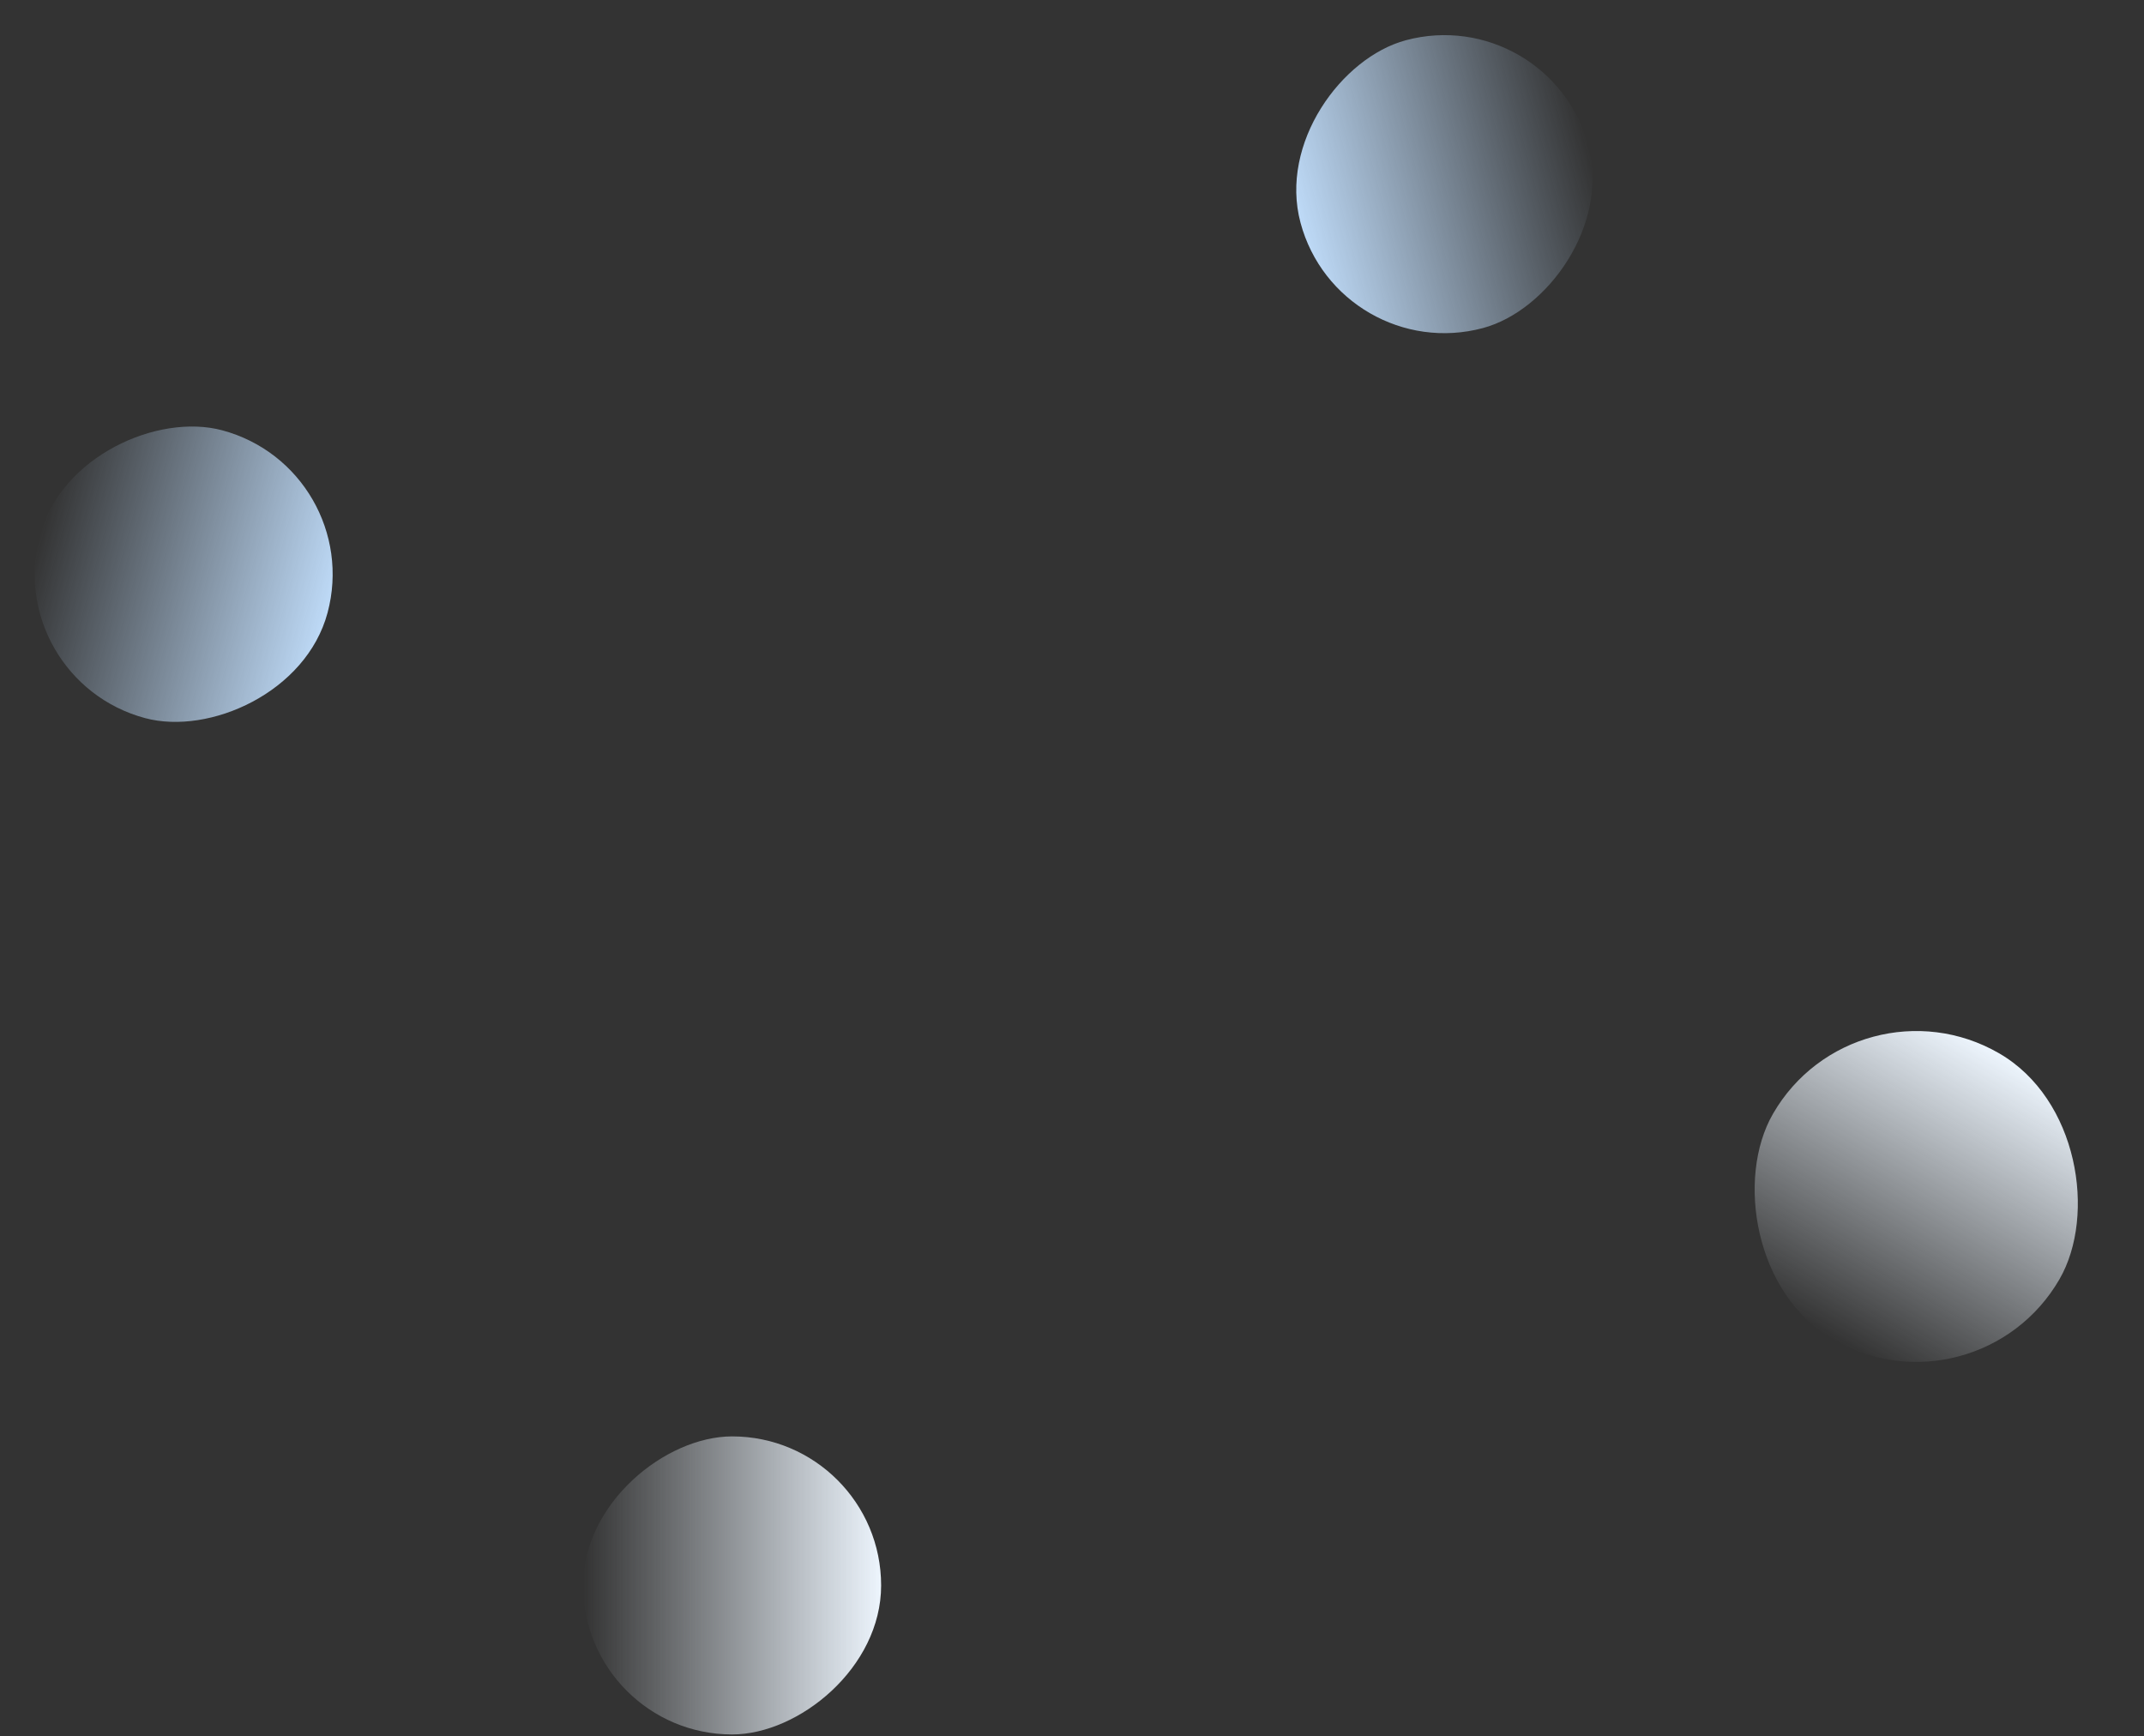 <svg width="741" height="600" viewBox="0 0 741 600" fill="none" xmlns="http://www.w3.org/2000/svg">
<rect x="0" y="0" width="741" height="600" fill="#333333" stroke="none"/>
<rect x="462.802" y="126.692" width="102.969" height="102.969" rx="51.485" transform="rotate(-105 462.802 126.692)" fill="url(#paint0_linear_1024_856)"/>
<rect x="126.531" y="162.028" width="102.969" height="102.969" rx="51.485" transform="rotate(105 126.531 162.028)" fill="url(#paint1_linear_1024_856)"/>
<rect x="304.531" y="496.378" width="103" height="103" rx="51.5" transform="rotate(90 304.531 496.378)" fill="url(#paint2_linear_1024_856)"/>
<rect x="641.362" y="335.378" width="114.335" height="114.335" rx="57.168" transform="rotate(30 641.362 335.378)" fill="url(#paint3_linear_1024_856)"/>
<defs>
<linearGradient id="paint0_linear_1024_856" x1="514.286" y1="126.692" x2="514.286" y2="229.661" gradientUnits="userSpaceOnUse">
<stop stop-color="#BEDAF7"/>
<stop offset="1" stop-color="#BEDAF7" stop-opacity="0"/>
</linearGradient>
<linearGradient id="paint1_linear_1024_856" x1="178.016" y1="162.028" x2="178.016" y2="264.998" gradientUnits="userSpaceOnUse">
<stop stop-color="#BEDAF7"/>
<stop offset="1" stop-color="#BEDAF7" stop-opacity="0"/>
</linearGradient>
<linearGradient id="paint2_linear_1024_856" x1="356.031" y1="496.378" x2="356.031" y2="599.378" gradientUnits="userSpaceOnUse">
<stop stop-color="#EDF5FD"/>
<stop offset="1" stop-color="#EDF5FD" stop-opacity="0"/>
</linearGradient>
<linearGradient id="paint3_linear_1024_856" x1="698.53" y1="335.378" x2="698.53" y2="449.713" gradientUnits="userSpaceOnUse">
<stop stop-color="#EDF5FD"/>
<stop offset="1" stop-color="#EDF5FD" stop-opacity="0"/>
</linearGradient>
</defs>
</svg>
